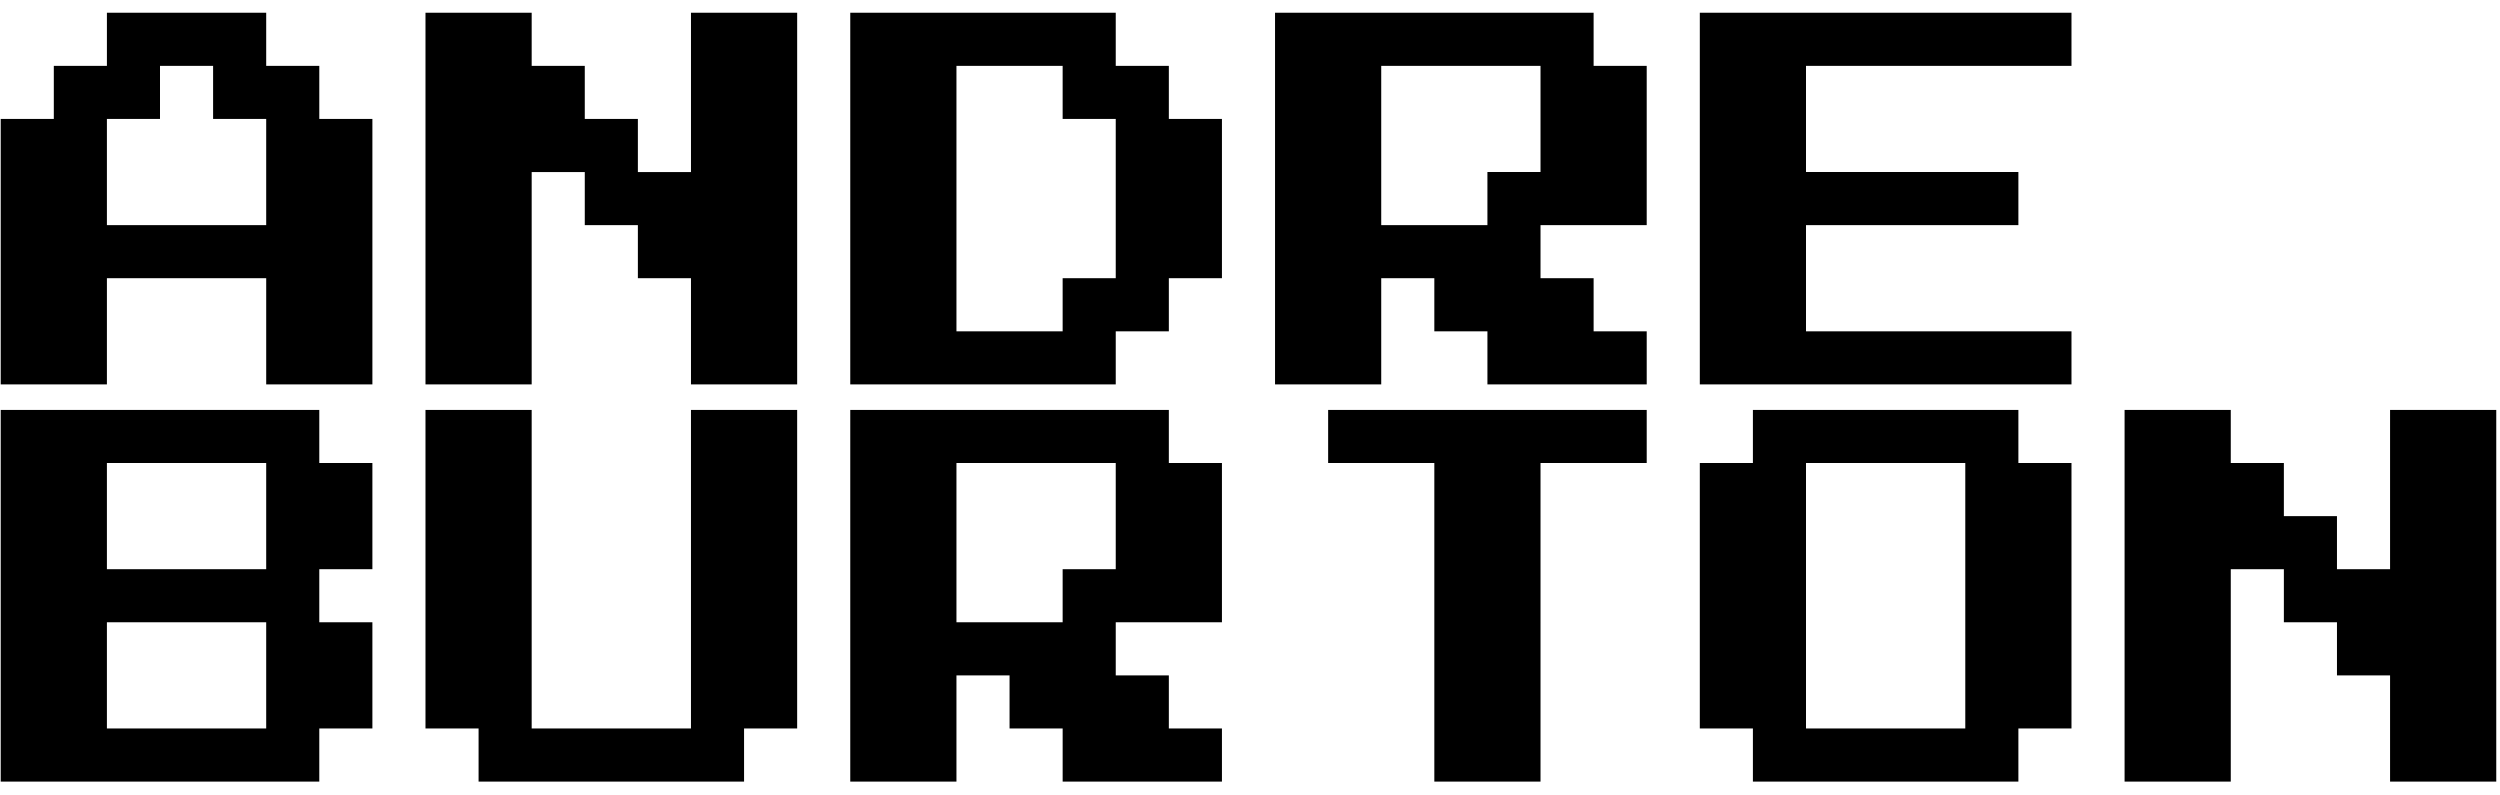 <svg xmlns="http://www.w3.org/2000/svg" version="1.1" xmlns:xlink="http://www.w3.org/1999/xlink" xmlns:svgjs="http://svgjs.dev/svgjs" width="1000" height="318" viewBox="0 0 1000 318"><g transform="matrix(1,0,0,1,-0.606,-0.135)"><svg viewBox="0 0 396 126" data-background-color="#ffffff" preserveAspectRatio="xMidYMid meet" height="318" width="1000" xmlns="http://www.w3.org/2000/svg" xmlns:xlink="http://www.w3.org/1999/xlink"><g id="tight-bounds" transform="matrix(1,0,0,1,0.24,0.053)"><svg viewBox="0 0 395.52 125.893" height="125.893" width="395.52"><g><svg viewBox="0 0 395.52 125.893" height="125.893" width="395.52"><g><svg viewBox="0 0 395.52 125.893" height="125.893" width="395.52"><g id="textblocktransform"><svg viewBox="0 0 395.52 125.893" height="125.893" width="395.52" id="textblock"><g><svg viewBox="0 0 395.52 125.893" height="125.893" width="395.52"><g transform="matrix(1,0,0,1,0,0)"><svg width="395.52" viewBox="0 -50 293.75 90.5" height="125.893" data-palette-color="#000000"><svg></svg><svg></svg><g class="undefined-text-0" data-fill-palette-color="primary" id="text-0"><path xmlns="http://www.w3.org/2000/svg" d="M12.5-6.25h-12.5v-31.25h6.25v-6.25h6.25v-6.25h18.75v6.25h6.25v6.25h6.25v31.25h-12.5v-12.5h-18.75zM12.5-37.5v12.5h18.75v-12.5h-6.25v-6.25h-6.25v6.25zM62.5-6.25h-12.5v-43.75h12.5v6.25h6.25v6.25h6.25v6.25h6.25v-18.75h12.5v43.75h-12.5v-12.5h-6.25v-6.25h-6.25v-6.25h-6.25zM131.25-6.25h-31.25v-43.75h31.25v6.25h6.25v6.25h6.25v18.75h-6.25v6.25h-6.25zM112.5-43.75v31.25h12.5v-6.25h6.25v-18.75h-6.25v-6.25zM162.5-6.25h-12.5v-43.75h37.5v6.25h6.25v18.75h-12.5v6.25h6.25v6.25h6.25v6.25h-18.75v-6.25h-6.25v-6.25h-6.25zM162.5-43.75v18.75h12.5v-6.25h6.25v-12.5zM243.75-6.25h-43.75v-43.75h43.75v6.25h-31.25v12.5h25v6.25h-25v12.5h31.25z" fill="#000000" fill-rule="nonzero" stroke="none" stroke-width="1" stroke-linecap="butt" stroke-linejoin="miter" stroke-miterlimit="10" stroke-dasharray="" stroke-dashoffset="0" font-family="none" font-weight="none" font-size="none" text-anchor="none" style="mix-blend-mode: normal" data-fill-palette-color="primary" opacity="1"></path><path xmlns="http://www.w3.org/2000/svg" d="M37.5 40.5h-37.5v-43.75h37.5v6.25h6.25v12.5h-6.25v6.25h6.25v12.5h-6.25zM12.5 3v12.5h18.75v-12.5zM12.5 21.75v12.5h18.75v-12.5zM87.5 40.5h-31.25v-6.25h-6.25v-37.5h12.5v37.5h18.75v-37.5h12.5v37.5h-6.25zM112.5 40.5h-12.5v-43.75h37.5v6.25h6.25v18.75h-12.5v6.25h6.25v6.25h6.25v6.25h-18.75v-6.25h-6.25v-6.25h-6.25zM112.5 3v18.75h12.5v-6.25h6.25v-12.5zM181.25 40.5h-12.5v-37.5h-12.5v-6.25h37.5v6.25h-12.5zM237.5 40.5h-31.25v-6.25h-6.25v-31.25h6.25v-6.25h31.25v6.25h6.25v31.25h-6.25zM212.5 3v31.25h18.75v-31.25zM262.5 40.5h-12.5v-43.75h12.5v6.25h6.25v6.25h6.25v6.25h6.25v-18.75h12.5v43.75h-12.5v-12.5h-6.25v-6.25h-6.25v-6.25h-6.25z" fill="#000000" fill-rule="nonzero" stroke="none" stroke-width="1" stroke-linecap="butt" stroke-linejoin="miter" stroke-miterlimit="10" stroke-dasharray="" stroke-dashoffset="0" font-family="none" font-weight="none" font-size="none" text-anchor="none" style="mix-blend-mode: normal" data-fill-palette-color="primary" opacity="1"></path></g></svg></g></svg></g></svg></g></svg></g></svg></g><defs></defs></svg><rect width="395.52" height="125.893" fill="none" stroke="none" visibility="hidden"></rect></g></svg></g></svg>